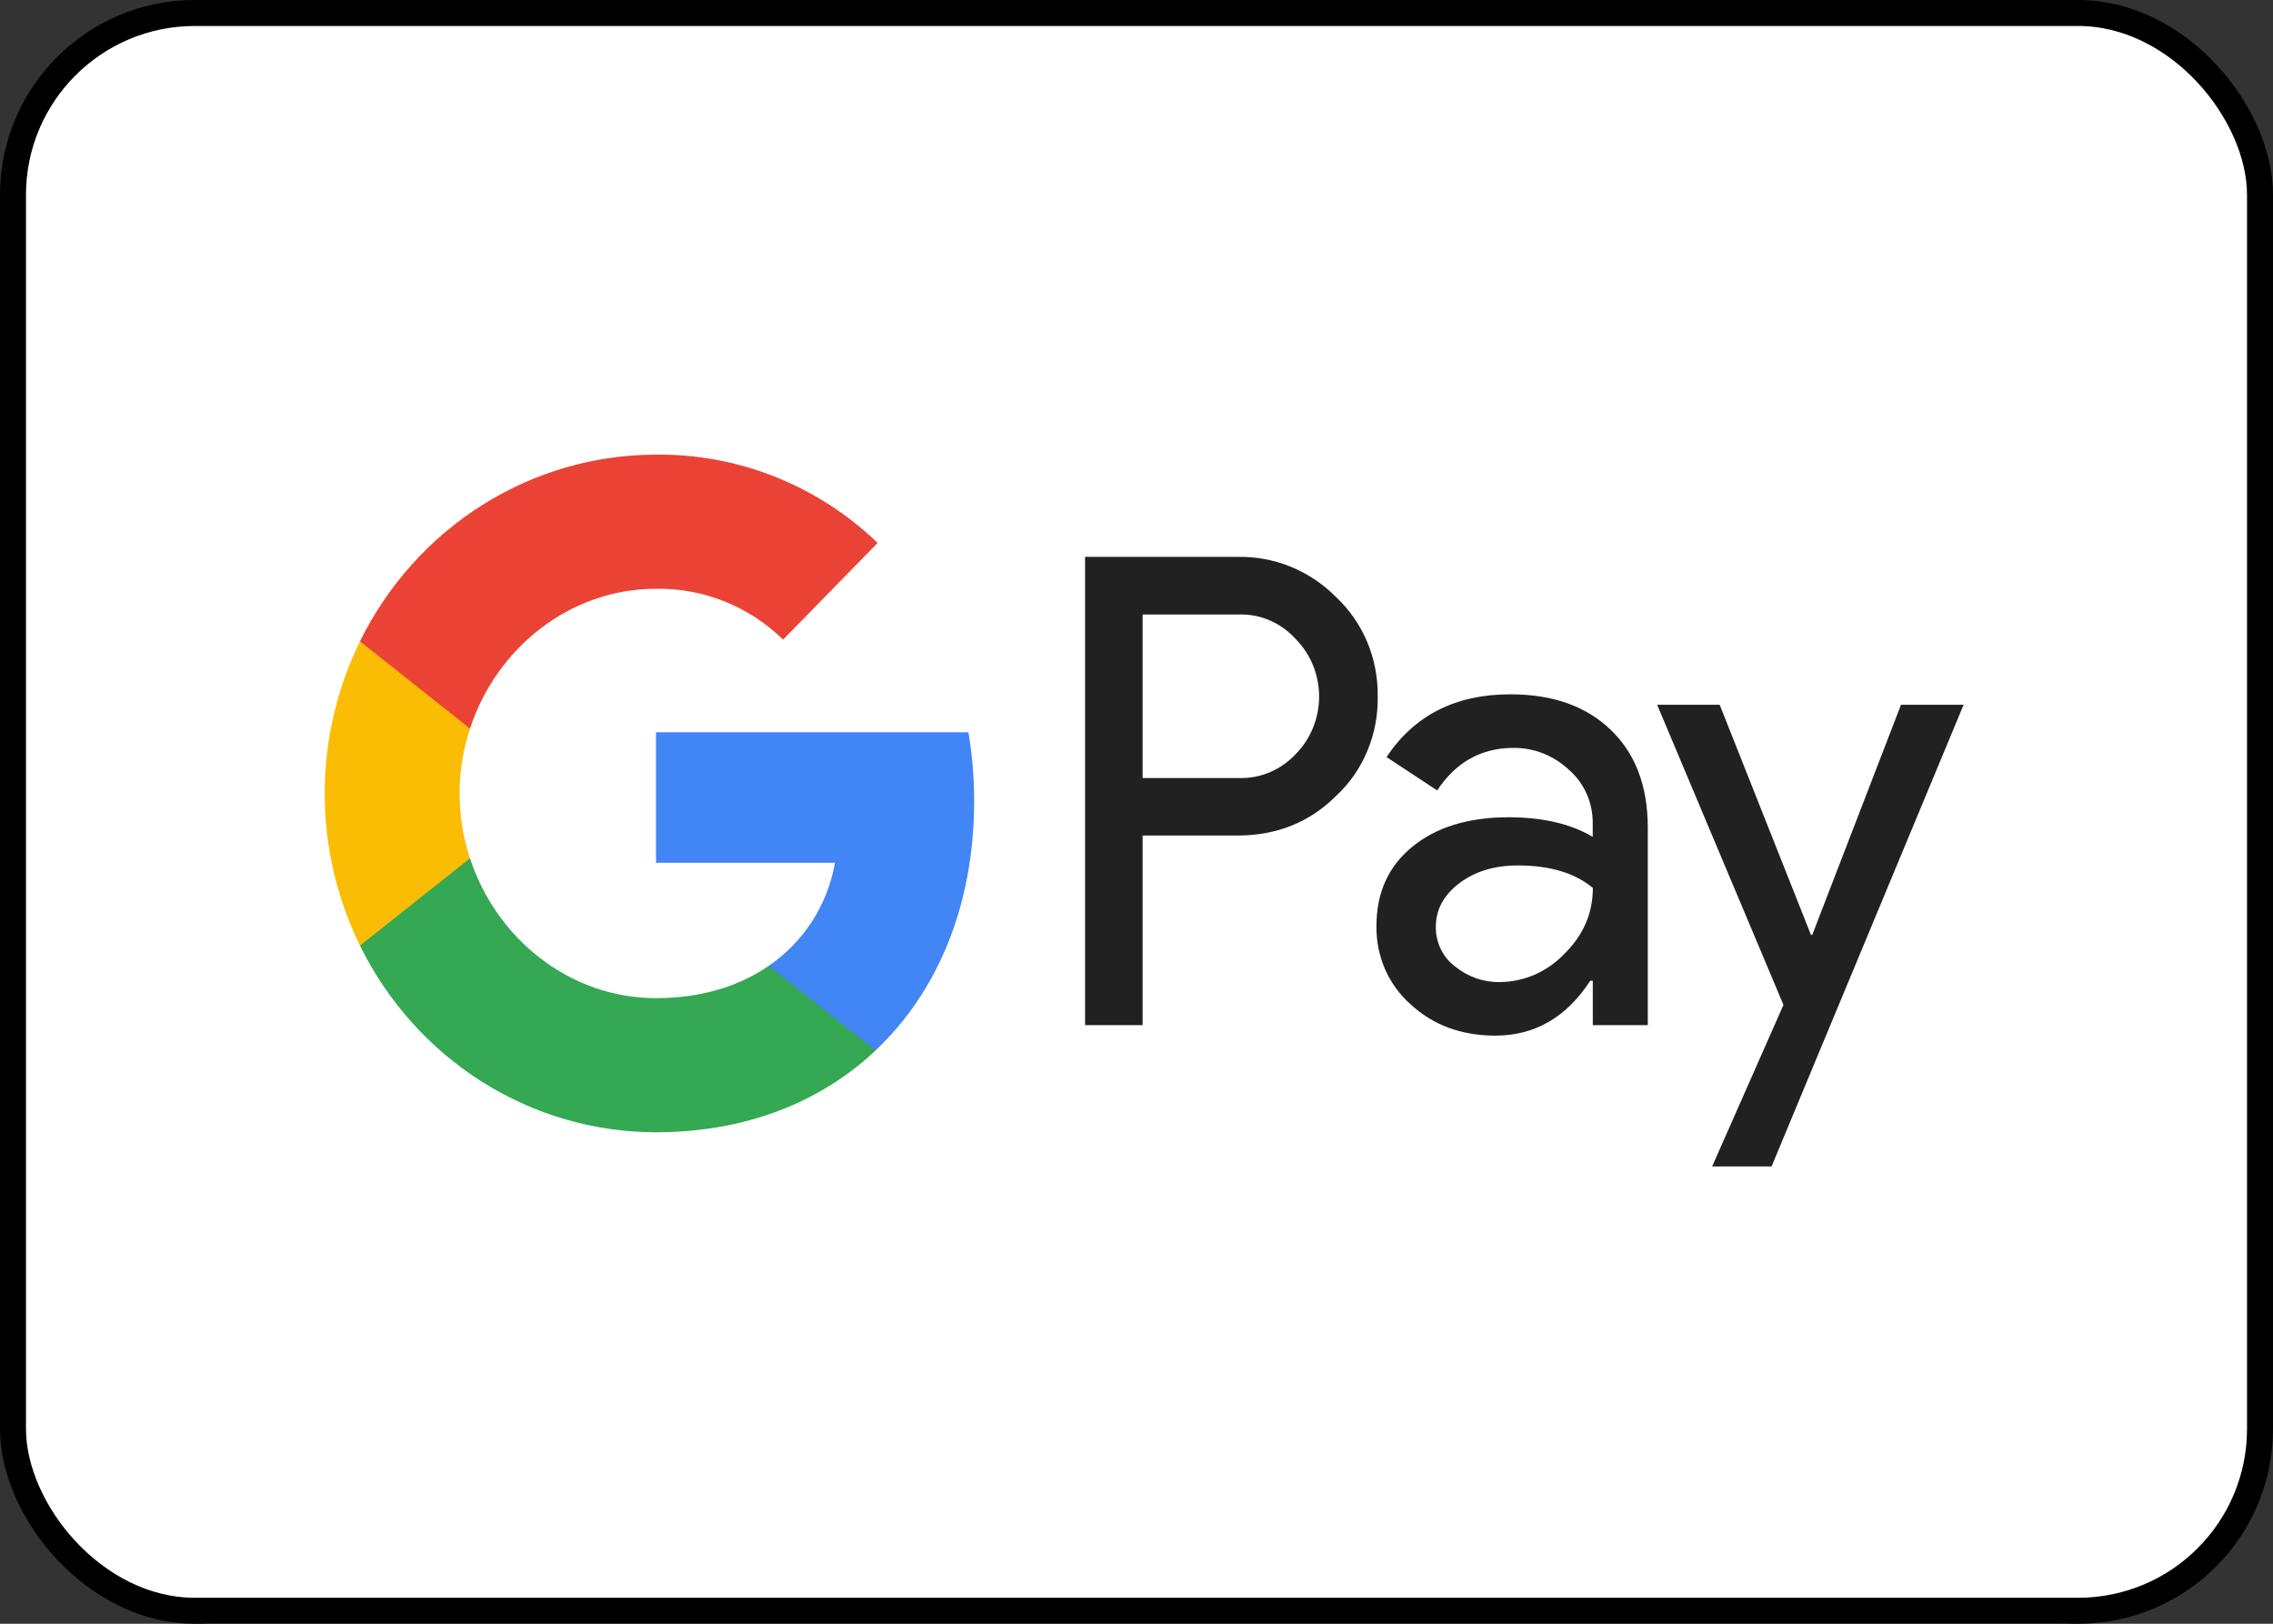 <svg width="35" height="25" viewBox="0 0 35 25" fill="none" xmlns="http://www.w3.org/2000/svg">
<rect x="0" y="0" width="35" height="25" fill="#333333" stroke="none"/>
<path d="M31.684 0H3.316C1.485 0 0 1.485 0 3.316V21.684C0 23.515 1.485 25 3.316 25H31.684C33.516 25 35 23.515 35 21.684V3.316C35 1.485 33.516 0 31.684 0Z" fill="white"/>
<path d="M17.594 12.865V15.784H16.708V8.574H19.057C19.338 8.568 19.616 8.62 19.878 8.727C20.139 8.834 20.377 8.994 20.578 9.198C20.782 9.39 20.944 9.625 21.054 9.887C21.163 10.149 21.218 10.434 21.214 10.72C21.22 11.008 21.166 11.294 21.056 11.558C20.947 11.822 20.784 12.058 20.578 12.25C20.168 12.66 19.661 12.864 19.057 12.864H17.594V12.865ZM17.594 9.462V11.979H19.079C19.242 11.984 19.404 11.953 19.555 11.889C19.706 11.825 19.842 11.728 19.956 11.606C20.068 11.491 20.158 11.354 20.219 11.203C20.28 11.052 20.312 10.889 20.312 10.725C20.312 10.56 20.28 10.398 20.219 10.246C20.158 10.095 20.068 9.958 19.956 9.844C19.844 9.719 19.708 9.62 19.557 9.554C19.406 9.488 19.243 9.456 19.079 9.461H17.594V9.462V9.462ZM23.255 10.69C23.91 10.69 24.426 10.873 24.805 11.239C25.184 11.605 25.373 12.106 25.373 12.744V15.784H24.526V15.1H24.487C24.12 15.664 23.633 15.945 23.024 15.945C22.504 15.945 22.069 15.784 21.719 15.462C21.552 15.314 21.417 15.129 21.326 14.92C21.236 14.711 21.191 14.484 21.195 14.254C21.195 13.744 21.379 13.338 21.748 13.036C22.117 12.735 22.61 12.584 23.226 12.583C23.752 12.583 24.185 12.683 24.525 12.885V12.673C24.526 12.517 24.494 12.362 24.431 12.22C24.367 12.078 24.275 11.953 24.159 11.853C23.925 11.632 23.62 11.512 23.304 11.515C22.81 11.515 22.418 11.734 22.13 12.17L21.35 11.656C21.779 11.012 22.414 10.69 23.255 10.69ZM22.109 14.274C22.108 14.392 22.135 14.508 22.186 14.614C22.237 14.719 22.311 14.809 22.403 14.878C22.599 15.039 22.842 15.125 23.091 15.12C23.465 15.119 23.823 14.964 24.087 14.687C24.381 14.399 24.527 14.06 24.527 13.671C24.251 13.441 23.866 13.325 23.372 13.325C23.012 13.325 22.712 13.416 22.472 13.598C22.229 13.782 22.109 14.005 22.109 14.274V14.274ZM30.236 10.851L27.279 17.959H26.364L27.462 15.472L25.517 10.851H26.48L27.886 14.395H27.905L29.272 10.851H30.236Z" fill="#212121"/>
<path d="M15 12.335C15.001 11.98 14.971 11.625 14.912 11.275H10.101V13.284H12.857C12.8 13.605 12.681 13.911 12.506 14.183C12.331 14.455 12.103 14.689 11.838 14.869V16.173H13.482C14.445 15.265 15 13.923 15 12.335H15Z" fill="#4285F4"/>
<path d="M10.101 17.433C11.478 17.433 12.637 16.971 13.482 16.174L11.838 14.87C11.38 15.187 10.791 15.368 10.101 15.368C8.771 15.368 7.641 14.451 7.237 13.215H5.543V14.559C5.968 15.423 6.619 16.149 7.424 16.657C8.229 17.164 9.156 17.433 10.101 17.433H10.101Z" fill="#34A853"/>
<path d="M7.237 13.215C7.024 12.567 7.024 11.866 7.237 11.218V9.875H5.543C5.186 10.601 5 11.403 5 12.217C5 13.03 5.186 13.832 5.543 14.559L7.237 13.215H7.237Z" fill="#FBBC04"/>
<path d="M10.101 9.065C10.829 9.053 11.532 9.334 12.058 9.848L13.514 8.359C12.591 7.472 11.368 6.985 10.101 7C9.156 7 8.229 7.269 7.424 7.777C6.619 8.284 5.968 9.011 5.543 9.874L7.237 11.218C7.641 9.982 8.771 9.065 10.101 9.065H10.101Z" fill="#EA4335"/>
<rect x="0.2" y="0.2" width="34.6" height="24.6" rx="2.8" stroke="black" stroke-width="0.4"/>
</svg>